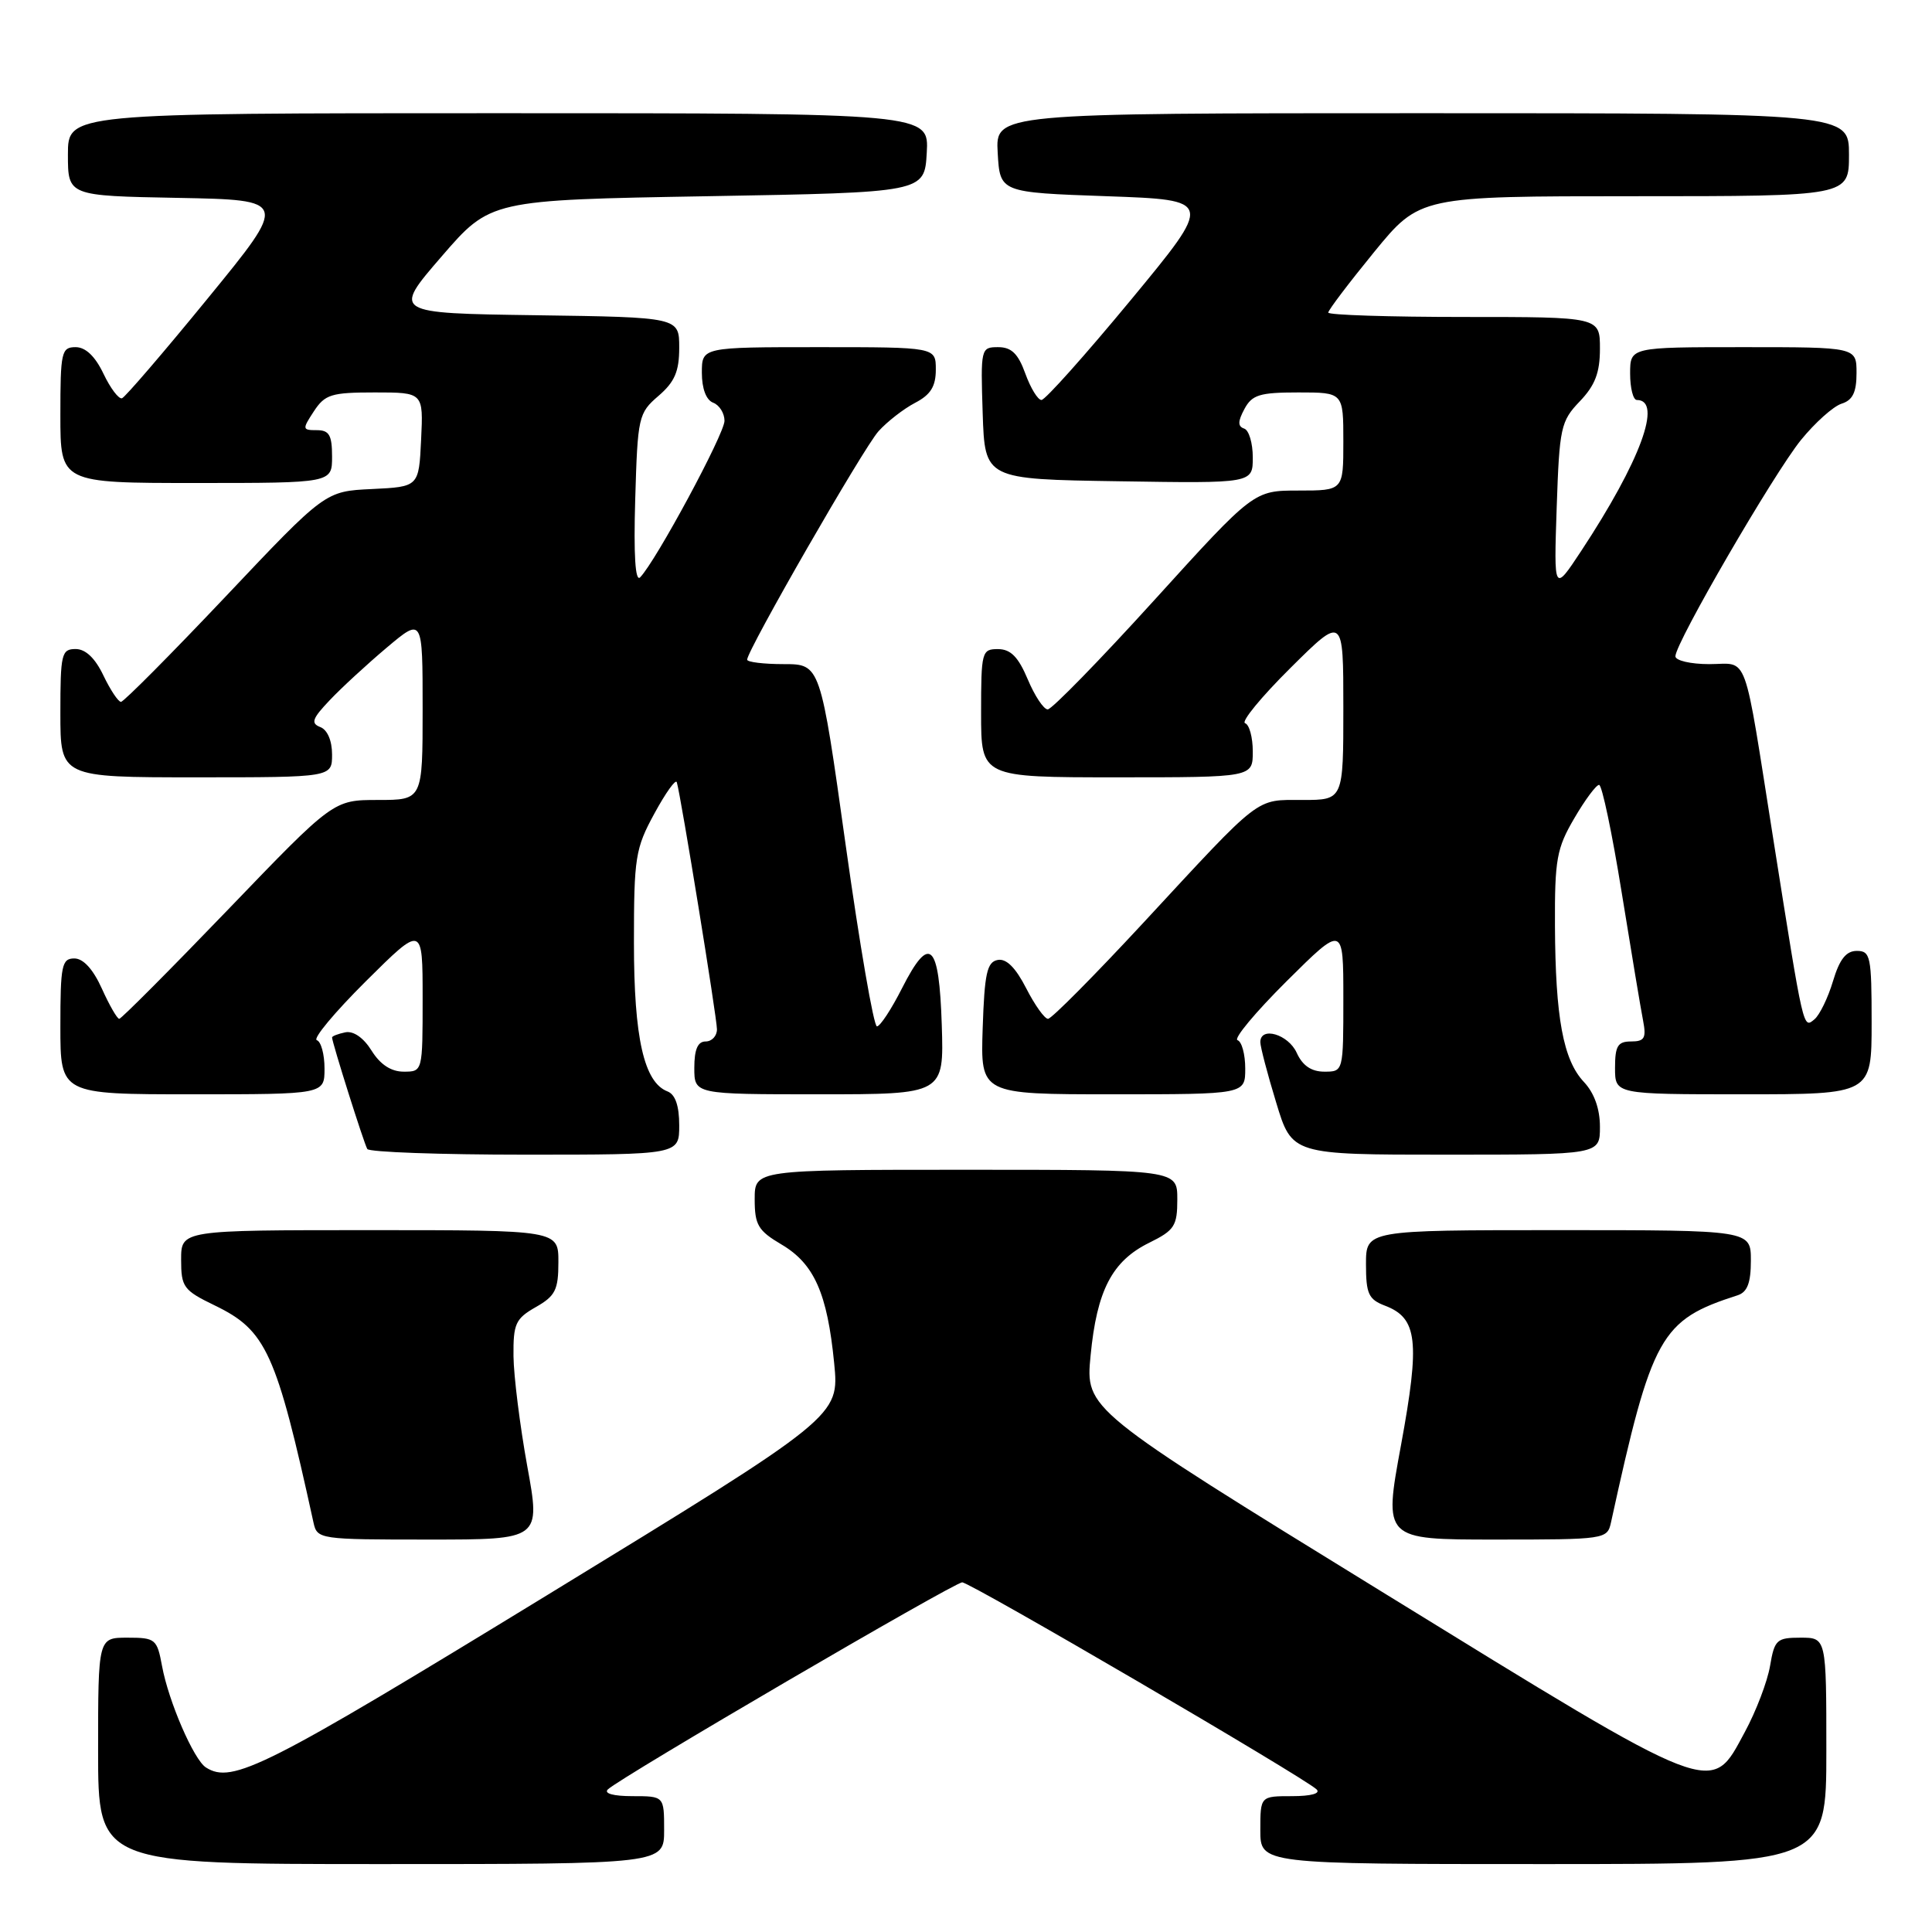 <?xml version="1.0" encoding="UTF-8" standalone="no"?>
<!DOCTYPE svg PUBLIC "-//W3C//DTD SVG 1.1//EN" "http://www.w3.org/Graphics/SVG/1.1/DTD/svg11.dtd" >
<svg xmlns="http://www.w3.org/2000/svg" xmlns:xlink="http://www.w3.org/1999/xlink" version="1.1" viewBox="0 0 256 256">
 <g >
 <path fill="currentColor"
d=" M 88.00 242.50 C 88.00 238.00 88.00 238.00 83.80 238.00 C 81.27 238.00 79.98 237.64 80.55 237.10 C 82.26 235.48 126.44 209.67 127.50 209.67 C 128.56 209.67 172.74 235.48 174.45 237.10 C 175.02 237.64 173.73 238.00 171.20 238.00 C 167.00 238.00 167.00 238.00 167.00 242.50 C 167.00 247.00 167.00 247.00 204.50 247.00 C 242.00 247.00 242.00 247.00 242.00 232.00 C 242.00 217.00 242.00 217.00 238.59 217.00 C 235.42 217.00 235.13 217.27 234.54 220.75 C 234.19 222.81 232.69 226.75 231.20 229.50 C 226.62 237.99 227.84 238.46 183.10 210.91 C 143.82 186.73 143.82 186.73 144.51 179.61 C 145.34 170.98 147.36 167.09 152.28 164.67 C 155.63 163.02 156.00 162.44 156.00 158.92 C 156.00 155.00 156.00 155.00 128.00 155.00 C 100.00 155.00 100.00 155.00 100.00 158.90 C 100.00 162.31 100.45 163.07 103.55 164.90 C 107.88 167.45 109.62 171.36 110.53 180.61 C 111.23 187.68 111.23 187.68 72.54 211.34 C 35.04 234.27 30.78 236.42 27.29 234.20 C 25.68 233.18 22.33 225.44 21.47 220.75 C 20.81 217.18 20.59 217.00 16.89 217.00 C 13.00 217.00 13.00 217.00 13.00 232.00 C 13.00 247.00 13.00 247.00 50.50 247.00 C 88.00 247.00 88.00 247.00 88.00 242.50 Z  M 69.86 194.25 C 68.89 188.89 68.07 182.34 68.04 179.70 C 68.00 175.40 68.31 174.73 70.99 173.20 C 73.58 171.73 73.99 170.92 73.99 167.25 C 74.00 163.00 74.00 163.00 49.00 163.00 C 24.00 163.00 24.00 163.00 24.00 166.91 C 24.00 170.55 24.31 170.97 28.46 172.98 C 35.28 176.28 36.60 179.17 41.54 201.75 C 42.03 203.96 42.30 204.00 56.84 204.00 C 71.64 204.00 71.64 204.00 69.86 194.25 Z  M 213.46 201.75 C 218.90 176.89 220.01 174.92 230.25 171.63 C 231.53 171.21 232.00 169.99 232.00 167.03 C 232.00 163.00 232.00 163.00 206.50 163.00 C 181.00 163.00 181.00 163.00 181.00 167.52 C 181.00 171.44 181.34 172.18 183.52 173.01 C 187.83 174.65 188.18 177.68 185.64 191.49 C 183.33 204.00 183.33 204.00 198.15 204.00 C 212.70 204.00 212.97 203.96 213.46 201.75 Z  M 90.00 149.11 C 90.00 146.52 89.48 145.02 88.45 144.62 C 85.33 143.42 84.00 137.53 84.00 124.92 C 84.00 113.60 84.18 112.43 86.72 107.78 C 88.21 105.04 89.54 103.18 89.68 103.65 C 90.23 105.49 95.00 134.87 95.00 136.39 C 95.00 137.27 94.33 138.00 93.50 138.00 C 92.45 138.00 92.00 139.06 92.00 141.50 C 92.00 145.00 92.00 145.00 108.54 145.00 C 125.08 145.00 125.08 145.00 124.79 135.83 C 124.44 124.90 123.19 123.73 119.53 130.93 C 118.12 133.72 116.62 136.00 116.20 136.00 C 115.77 136.00 113.91 125.20 112.06 112.00 C 108.70 88.00 108.70 88.00 103.85 88.00 C 101.18 88.00 99.00 87.73 99.00 87.41 C 99.00 86.17 114.40 59.38 116.40 57.15 C 117.55 55.87 119.74 54.17 121.25 53.38 C 123.31 52.31 124.00 51.21 124.00 48.97 C 124.00 46.00 124.00 46.00 108.50 46.00 C 93.00 46.00 93.00 46.00 93.00 49.39 C 93.00 51.49 93.57 53.01 94.50 53.36 C 95.33 53.68 96.00 54.76 96.00 55.76 C 96.00 57.49 86.90 74.38 84.82 76.50 C 84.18 77.15 83.95 73.56 84.17 66.16 C 84.49 55.22 84.60 54.74 87.25 52.46 C 89.40 50.61 90.00 49.22 90.00 46.07 C 90.00 42.04 90.00 42.04 71.01 41.77 C 52.02 41.50 52.02 41.50 58.50 34.00 C 64.98 26.50 64.98 26.50 93.74 26.00 C 122.50 25.50 122.50 25.50 122.80 20.25 C 123.10 15.00 123.10 15.00 66.05 15.00 C 9.00 15.00 9.00 15.00 9.00 20.47 C 9.00 25.95 9.00 25.95 23.59 26.22 C 38.19 26.50 38.19 26.50 27.56 39.50 C 21.72 46.65 16.59 52.62 16.17 52.77 C 15.74 52.92 14.63 51.45 13.71 49.52 C 12.61 47.21 11.34 46.00 10.02 46.00 C 8.14 46.00 8.00 46.64 8.00 55.00 C 8.00 64.00 8.00 64.00 26.00 64.00 C 44.00 64.00 44.00 64.00 44.00 60.50 C 44.00 57.65 43.62 57.00 41.98 57.00 C 40.05 57.00 40.03 56.88 41.59 54.50 C 43.06 52.26 43.90 52.00 49.66 52.00 C 56.10 52.00 56.10 52.00 55.80 58.25 C 55.50 64.50 55.50 64.50 49.29 64.80 C 43.09 65.09 43.09 65.09 29.89 79.05 C 22.63 86.72 16.39 93.00 16.03 93.00 C 15.67 93.00 14.62 91.42 13.70 89.50 C 12.61 87.21 11.34 86.00 10.02 86.00 C 8.15 86.00 8.00 86.64 8.00 94.50 C 8.00 103.00 8.00 103.00 26.00 103.00 C 44.00 103.00 44.00 103.00 44.00 99.97 C 44.00 98.14 43.38 96.70 42.44 96.34 C 41.15 95.84 41.37 95.22 43.69 92.78 C 45.23 91.15 48.64 88.01 51.25 85.81 C 56.00 81.81 56.00 81.81 56.00 93.91 C 56.00 106.00 56.00 106.00 50.09 106.00 C 44.18 106.00 44.18 106.00 30.24 120.50 C 22.57 128.47 16.07 135.00 15.80 135.00 C 15.53 135.00 14.49 133.20 13.50 131.00 C 12.34 128.43 11.04 127.00 9.85 127.00 C 8.19 127.00 8.00 127.91 8.00 136.00 C 8.00 145.00 8.00 145.00 25.50 145.00 C 43.00 145.00 43.00 145.00 43.00 141.58 C 43.00 139.70 42.54 138.01 41.98 137.83 C 41.42 137.64 44.35 134.13 48.48 130.02 C 56.00 122.55 56.00 122.55 56.00 132.28 C 56.00 142.00 56.00 142.00 53.49 142.00 C 51.82 142.00 50.39 141.06 49.24 139.22 C 48.17 137.50 46.83 136.57 45.75 136.79 C 44.79 136.99 44.00 137.29 44.00 137.47 C 44.00 138.12 48.23 151.53 48.67 152.25 C 48.91 152.66 58.32 153.00 69.56 153.00 C 90.00 153.00 90.00 153.00 90.00 149.11 Z  M 212.00 149.31 C 212.00 146.93 211.25 144.83 209.88 143.37 C 207.13 140.45 206.10 134.86 206.04 122.68 C 206.00 113.87 206.27 112.40 208.60 108.43 C 210.02 105.99 211.50 104.00 211.89 104.00 C 212.27 104.00 213.62 110.41 214.88 118.25 C 216.15 126.09 217.42 133.74 217.72 135.25 C 218.16 137.55 217.91 138.00 216.12 138.00 C 214.36 138.00 214.00 138.60 214.00 141.50 C 214.00 145.00 214.00 145.00 231.00 145.00 C 248.00 145.00 248.00 145.00 248.00 135.50 C 248.00 126.73 247.85 126.00 246.04 126.00 C 244.62 126.00 243.75 127.10 242.88 130.01 C 242.22 132.22 241.11 134.49 240.43 135.06 C 238.92 136.31 239.02 136.75 235.02 111.50 C 230.93 85.66 231.78 88.00 226.48 88.00 C 224.02 88.00 222.00 87.53 222.00 86.96 C 222.00 85.19 235.03 62.76 238.63 58.31 C 240.50 56.01 242.92 53.84 244.02 53.49 C 245.49 53.03 246.00 51.98 246.00 49.43 C 246.00 46.00 246.00 46.00 231.00 46.00 C 216.00 46.00 216.00 46.00 216.00 49.50 C 216.00 51.42 216.40 53.00 216.89 53.00 C 220.35 53.00 217.35 61.12 209.52 73.00 C 205.89 78.50 205.89 78.50 206.27 67.24 C 206.63 56.64 206.81 55.81 209.33 53.18 C 211.36 51.06 212.00 49.38 212.00 46.20 C 212.00 42.00 212.00 42.00 194.00 42.00 C 184.10 42.00 176.00 41.74 176.00 41.42 C 176.00 41.10 178.73 37.50 182.06 33.42 C 188.13 26.00 188.13 26.00 216.56 26.00 C 245.00 26.00 245.00 26.00 245.00 20.50 C 245.00 15.00 245.00 15.00 188.45 15.00 C 131.90 15.00 131.90 15.00 132.20 20.25 C 132.50 25.50 132.50 25.50 146.65 26.00 C 160.79 26.50 160.79 26.50 149.84 39.75 C 143.81 47.04 138.49 53.00 138.00 53.00 C 137.52 53.00 136.56 51.43 135.86 49.50 C 134.91 46.86 134.02 46.00 132.26 46.00 C 129.97 46.00 129.93 46.16 130.21 54.75 C 130.50 63.50 130.50 63.50 148.25 63.77 C 166.00 64.05 166.00 64.05 166.00 60.61 C 166.00 58.71 165.49 57.00 164.86 56.79 C 164.00 56.50 164.01 55.84 164.89 54.20 C 165.90 52.31 166.91 52.00 172.04 52.00 C 178.00 52.00 178.00 52.00 178.00 58.50 C 178.00 65.00 178.00 65.00 172.06 65.00 C 166.13 65.00 166.13 65.00 152.97 79.50 C 145.73 87.48 139.36 94.00 138.83 94.00 C 138.29 94.00 137.10 92.20 136.18 90.01 C 134.93 87.04 133.92 86.02 132.25 86.01 C 130.09 86.00 130.00 86.35 130.00 94.50 C 130.00 103.00 130.00 103.00 148.00 103.00 C 166.00 103.00 166.00 103.00 166.00 99.58 C 166.00 97.70 165.54 96.01 164.98 95.83 C 164.42 95.64 167.12 92.35 170.98 88.52 C 178.00 81.55 178.00 81.55 178.00 93.78 C 178.00 106.00 178.00 106.00 172.61 106.00 C 166.28 106.00 167.30 105.21 151.52 122.25 C 145.02 129.26 139.33 135.00 138.87 135.00 C 138.41 135.00 137.11 133.17 135.97 130.94 C 134.57 128.21 133.34 126.98 132.20 127.20 C 130.78 127.47 130.45 128.98 130.21 136.26 C 129.92 145.00 129.92 145.00 147.46 145.00 C 165.00 145.00 165.00 145.00 165.00 141.58 C 165.00 139.70 164.54 138.01 163.98 137.83 C 163.42 137.64 166.35 134.13 170.48 130.02 C 178.00 122.55 178.00 122.55 178.00 132.28 C 178.00 142.00 178.00 142.00 175.48 142.00 C 173.76 142.00 172.59 141.20 171.82 139.50 C 170.70 137.04 167.00 135.96 167.00 138.09 C 167.00 138.70 167.94 142.30 169.10 146.09 C 171.19 153.00 171.19 153.00 191.60 153.00 C 212.00 153.00 212.00 153.00 212.00 149.31 Z "/>
</g>
</svg>